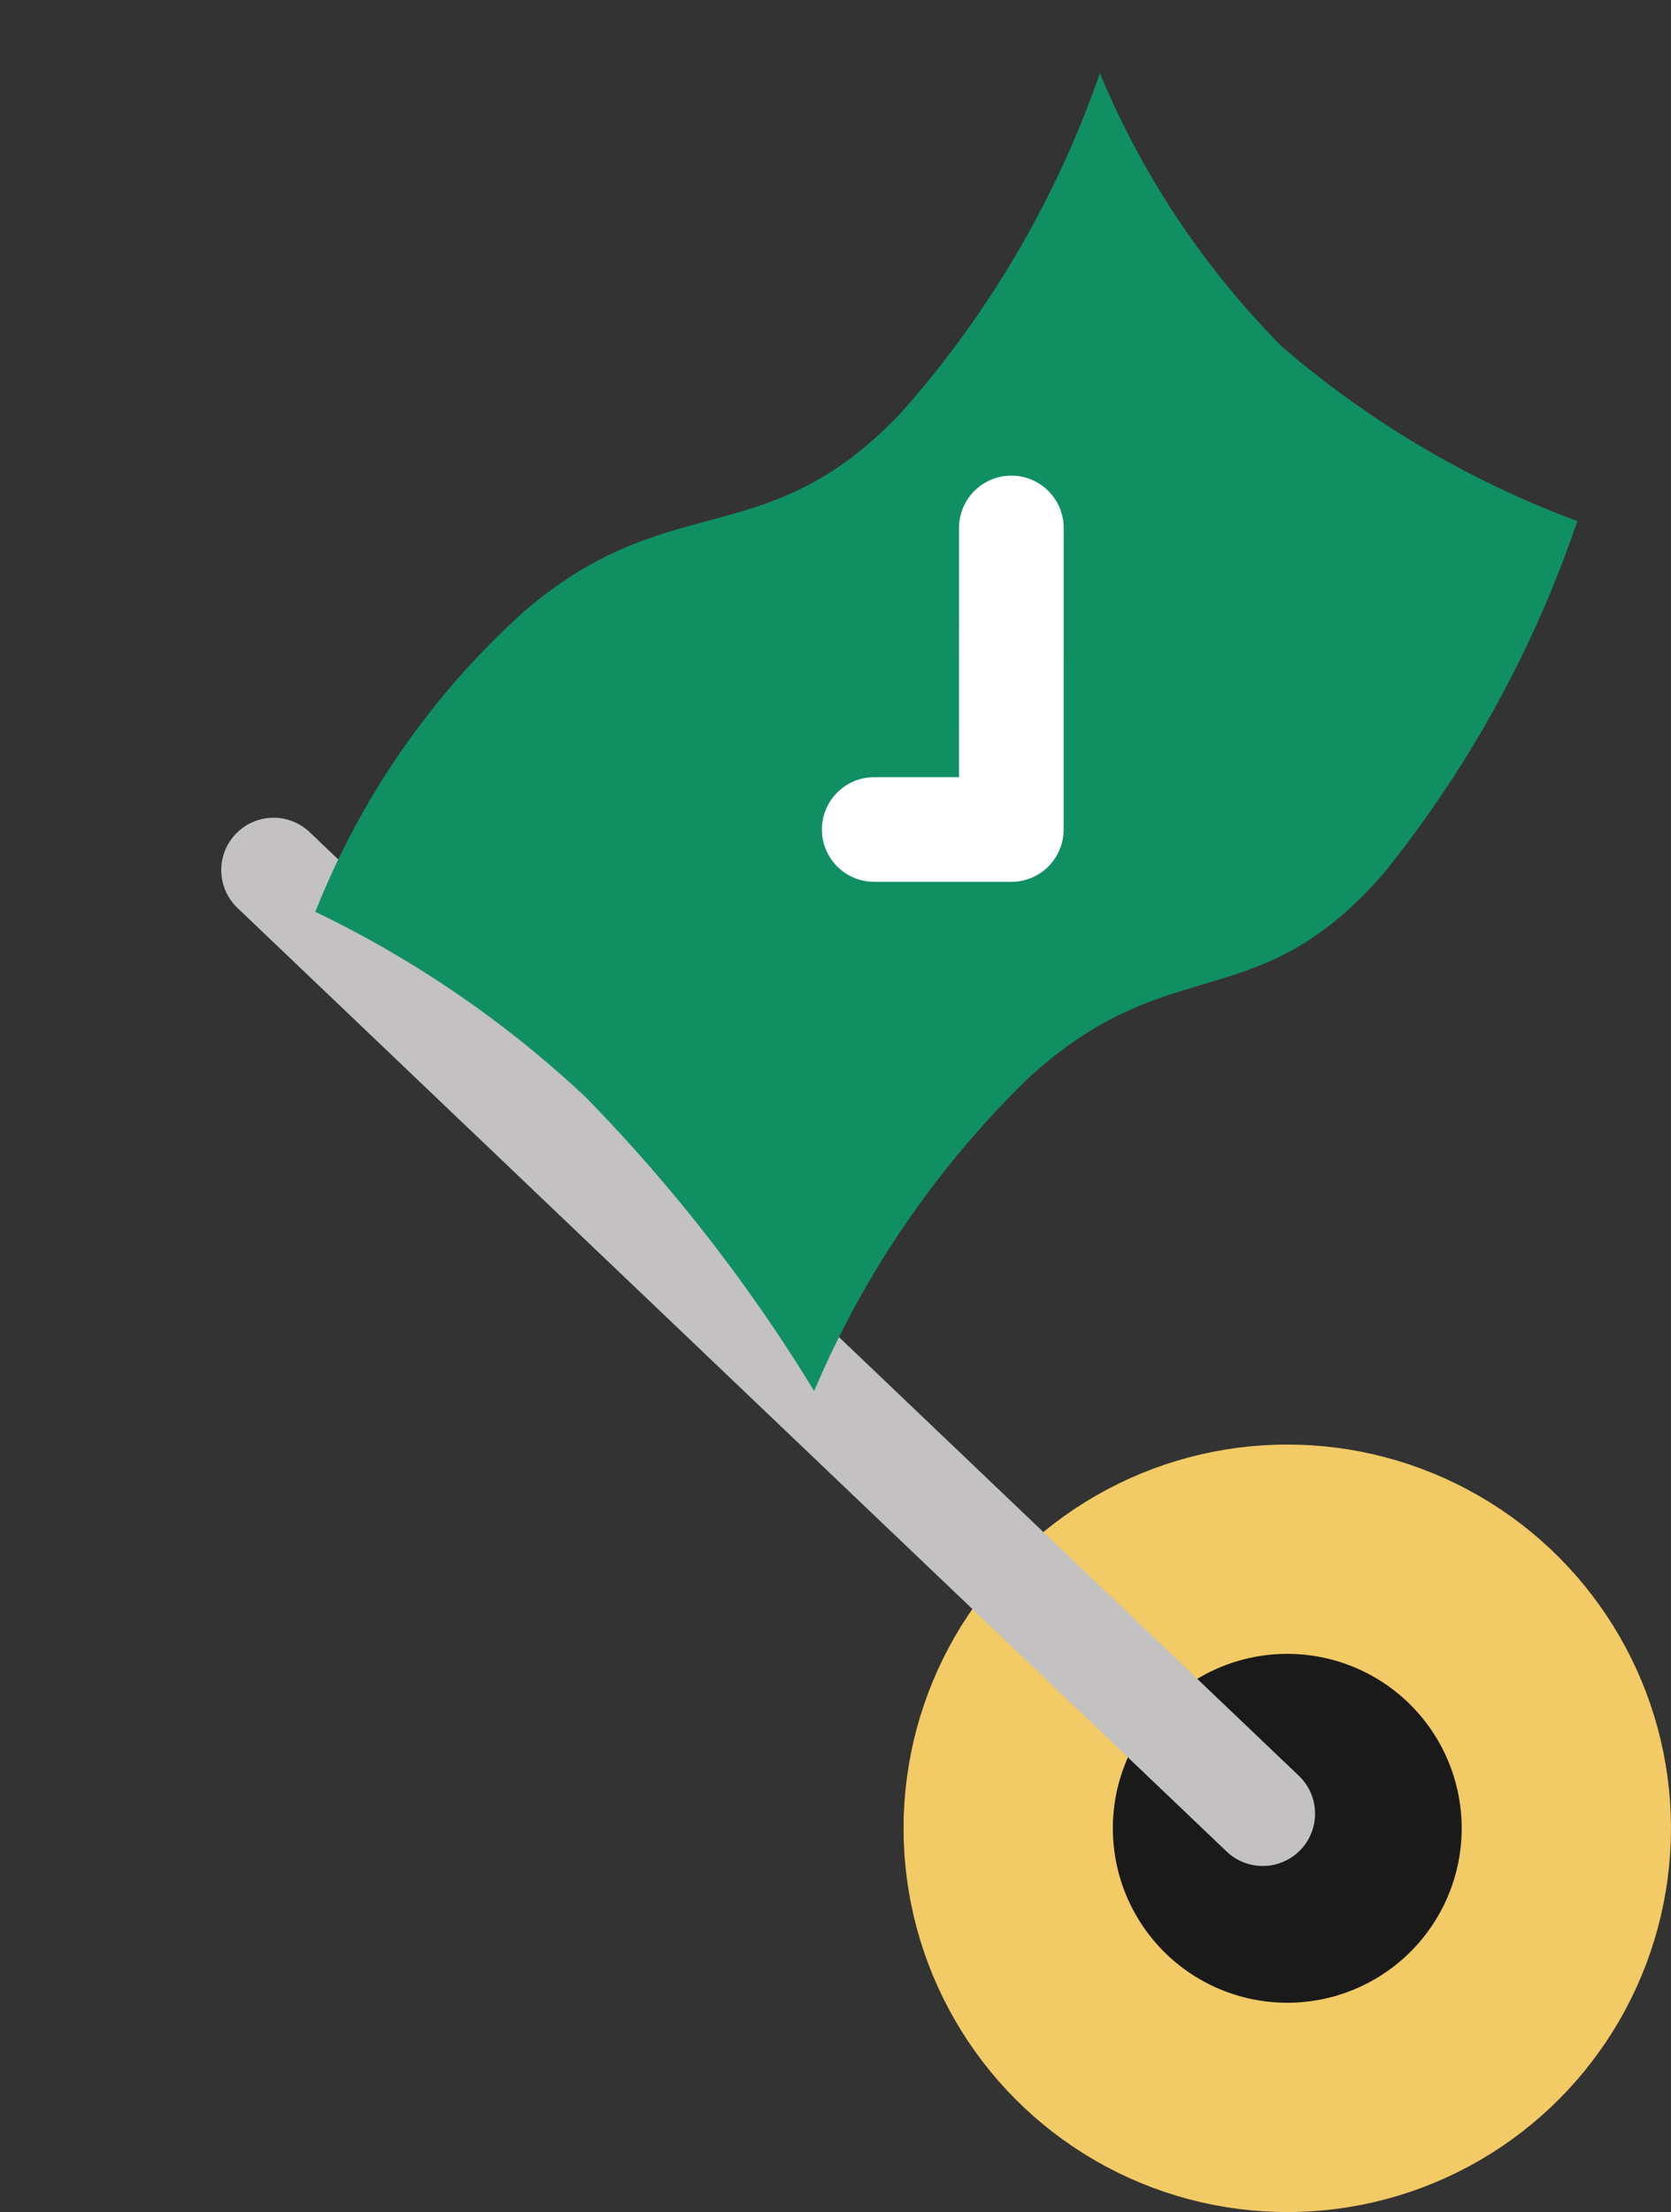 <svg xmlns="http://www.w3.org/2000/svg" width="47.9" height="63.403" viewBox="0 0 47.9 63.403">
  <rect x="0" y="0" width="47.9" height="63.403" fill="#333333" stroke="none"/>
  <g id="success-flag" transform="translate(-923.1 -2916.597)">
    <g id="Ellipse_1789" data-name="Ellipse 1789" transform="translate(949 2958)" fill="#1a1a1a" stroke="#f2ca66" stroke-width="6">
      <circle cx="11" cy="11" r="11" stroke="none"/>
      <circle cx="11" cy="11" r="8" fill="none"/>
    </g>
    <g id="flag" transform="matrix(0.259, -0.966, 0.966, 0.259, -3225.38, 2922.322)">
      <path id="Path_803" data-name="Path 803" d="M4626.677,4024.825l-18.777,34.387" transform="translate(-3569 -5.794)" fill="none" stroke="#c3c1c1" stroke-linecap="round" stroke-width="3"/>
      <path id="Path_802" data-name="Path 802" d="M12.7,0A22.88,22.88,0,0,1,21.74,5.4c3.87,3.944,2.045,6.794,6.444,10.379a28.95,28.95,0,0,0,10.064,4.972,24.385,24.385,0,0,0-7.463,5.768A27.786,27.786,0,0,0,26.4,35.3,32.989,32.989,0,0,1,15.972,30.49c-4.488-3.363-2.571-5.923-6.564-9.74A27.333,27.333,0,0,0,0,15.222,47.2,47.2,0,0,0,7.952,8.09,30.838,30.838,0,0,0,12.7,0Z" transform="translate(1044.364 4022.921) rotate(-11)" fill="#108f63"/>
      <path id="Icon_feather-check" data-name="Icon feather-check" d="M8.889,0,2.778,6.111,0,3.333" transform="translate(1064.925 4032.472) rotate(30)" fill="none" stroke="#fff" stroke-linecap="round" stroke-linejoin="round" stroke-width="3"/>
    </g>
  </g>
</svg>
